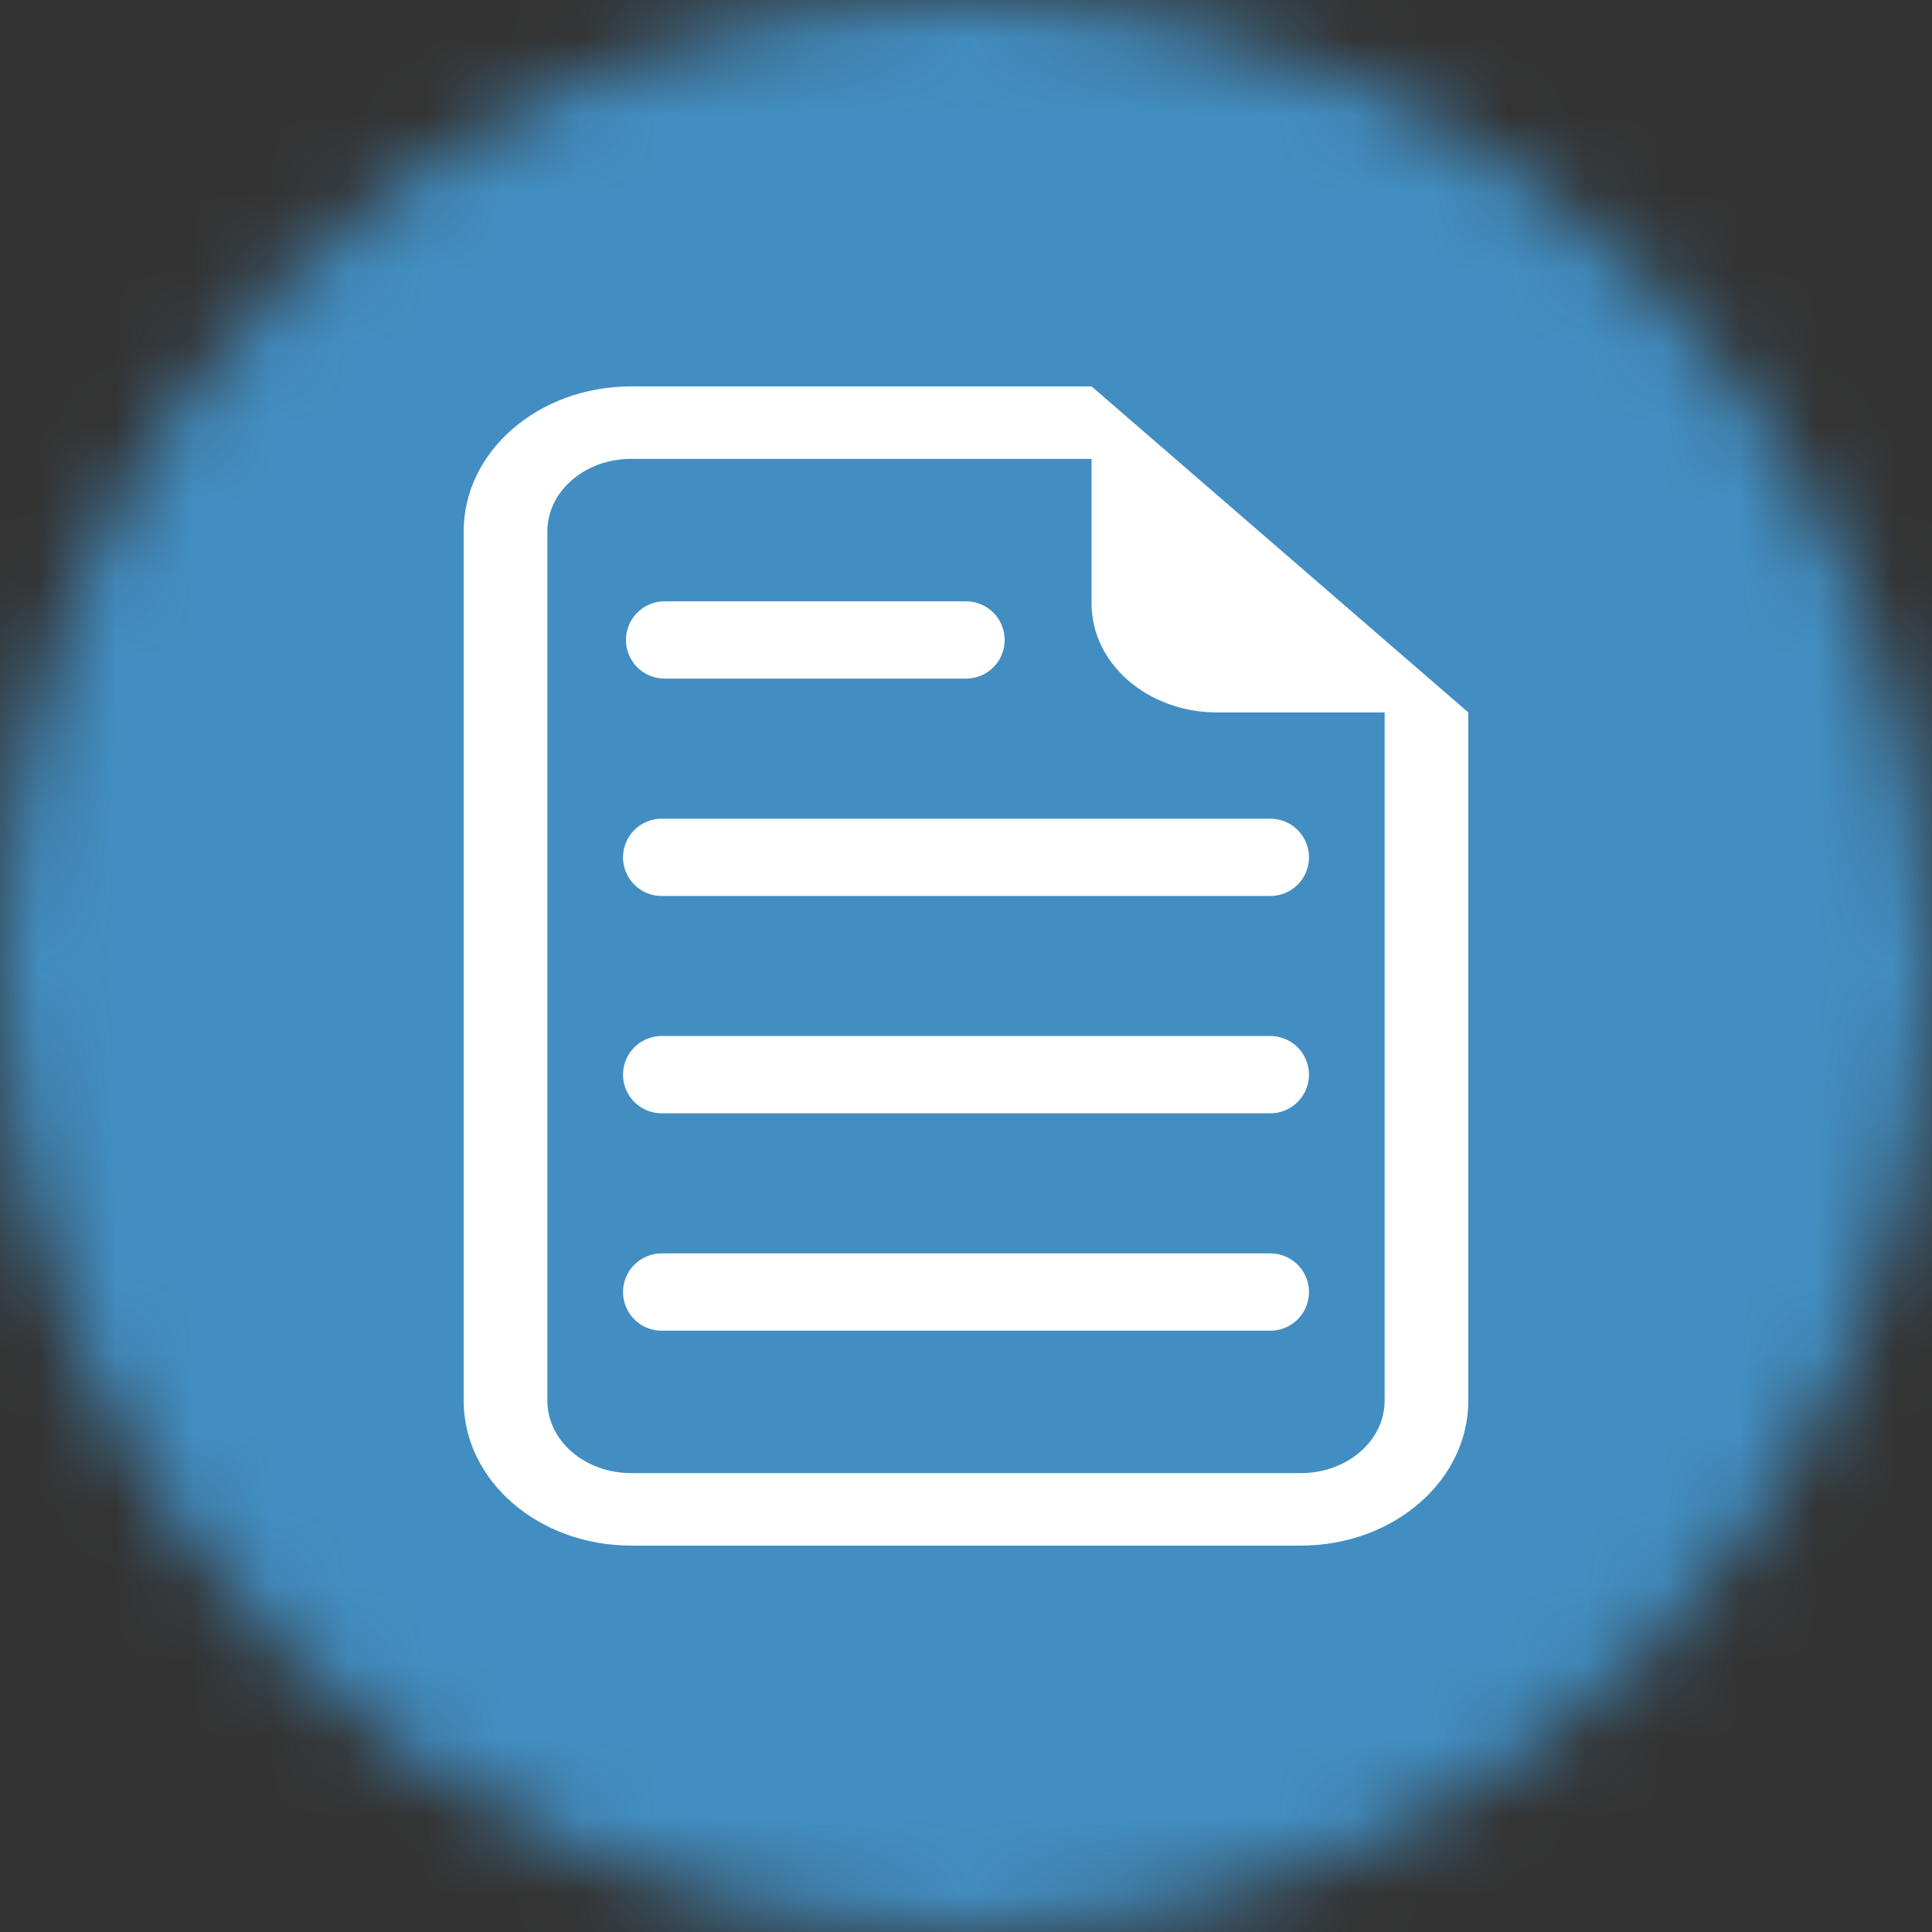 <?xml version="1.0" encoding="UTF-8"?>
<svg width="25px" height="25px" viewBox="0 0 25 25" version="1.1" xmlns="http://www.w3.org/2000/svg" xmlns:xlink="http://www.w3.org/1999/xlink">
    <rect x="0" y="0" width="25" height="25" fill="#333333" stroke="none"/>
    <title>Icon / Circle Button Copy</title>
    <defs>
        <circle id="path-1" cx="12.5" cy="12.5" r="12.5"></circle>
    </defs>
    <g id="Icon-/-Circle-Button-Copy" stroke="none" stroke-width="1" fill="none" fill-rule="evenodd">
        <g id="Background">
            <mask id="mask-2" fill="white">
                <use xlink:href="#path-1"></use>
            </mask>
            <g id="Mask"></g>
            <g id="Color" mask="url(#mask-2)" fill="#428ec2">
                <rect x="0" y="0" width="25" height="25"></rect>
            </g>
        </g>
        <g id="File-Icon-Copy" transform="translate(6, 5)">
            <rect id="ViewBox" x="0" y="0" width="13" height="15"></rect>
            <path d="M2.6,3.281 L6.5,3.281 M2.562,6.094 L10.438,6.094 M2.562,8.906 L10.438,8.906 M2.562,11.719 L10.438,11.719" id="Shape" stroke="#FFFFFF" stroke-linecap="round"></path>
            <path d="M8.125,0 L2.167,0 C0.97,0 0,0.839 0,1.875 L0,13.125 C0,14.161 0.97,15 2.167,15 L10.833,15 C12.03,15 13,14.161 13,13.125 L13,4.219 L8.125,0 Z M8.125,0.938 L8.125,2.812 C8.125,3.589 8.853,4.219 9.75,4.219 L11.917,4.219 L11.917,13.125 C11.917,13.643 11.432,14.062 10.833,14.062 L2.167,14.062 C1.568,14.062 1.083,13.643 1.083,13.125 L1.083,1.875 C1.083,1.357 1.568,0.938 2.167,0.938 L8.125,0.938 Z" id="Shape" fill="#FFFFFF" fill-rule="nonzero"></path>
        </g>
    </g>
</svg>